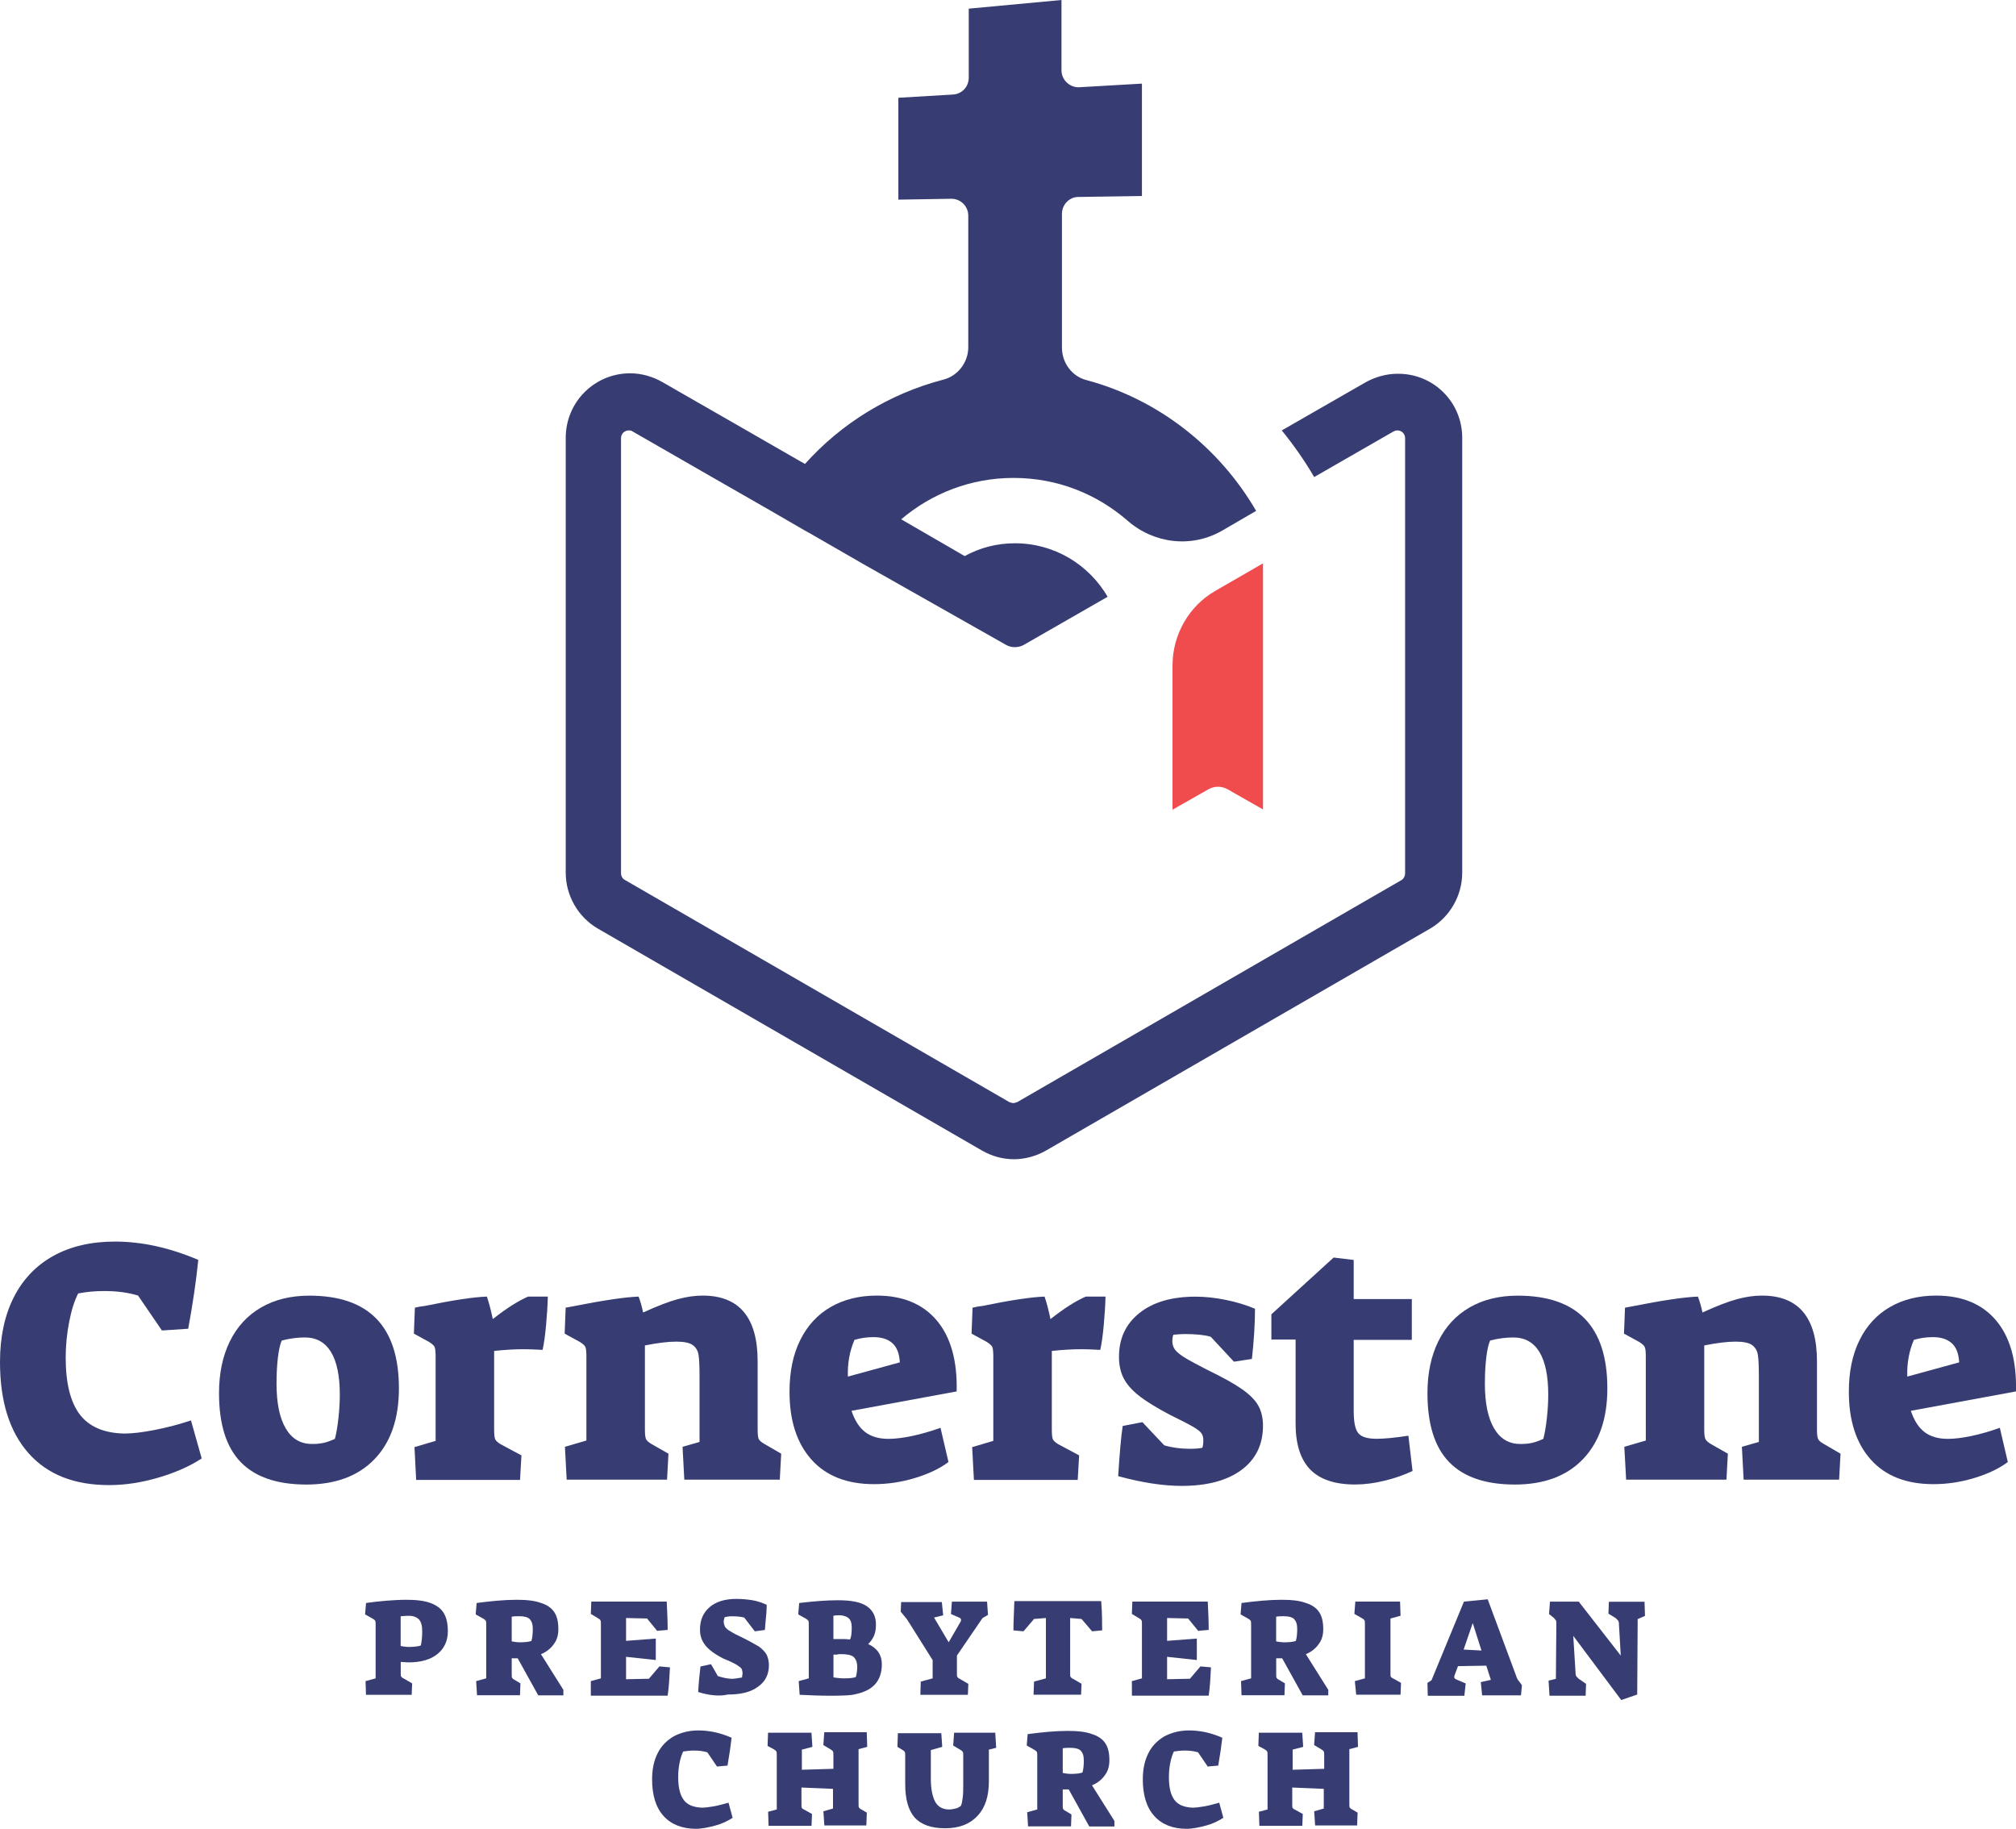 <!-- Generator: Adobe Illustrator 24.0.1, SVG Export Plug-In  -->
<svg version="1.1" xmlns="http://www.w3.org/2000/svg" xmlns:xlink="http://www.w3.org/1999/xlink" x="0px" y="0px"
	 width="300.44px" height="272.51px" viewBox="0 0 300.44 272.51" style="enable-background:new 0 0 300.44 272.51;"
	 xml:space="preserve">
<style type="text/css">
	.st0{fill:#373D72;}
	.st1{fill:#F04C4D;}
</style>
<defs>
</defs>
<g>
	<g>
		<path class="st0" d="M4.23,216.53C1.41,213.33,0,208.81,0,202.97c0-3.71,0.68-6.92,2.04-9.62c1.36-2.7,3.33-4.76,5.9-6.19
			c2.58-1.43,5.64-2.14,9.18-2.14c4.02,0,8.16,0.91,12.43,2.73c-0.31,3.09-0.81,6.51-1.5,10.26l-3.92,0.26l-3.56-5.21
			c-1.51-0.45-3.18-0.67-5-0.67c-1.38,0-2.68,0.12-3.92,0.36c-0.55,1.07-1,2.47-1.34,4.23c-0.34,1.75-0.52,3.52-0.52,5.31
			c0,3.82,0.7,6.64,2.09,8.48c1.39,1.84,3.6,2.79,6.63,2.86c1.2,0,2.72-0.18,4.56-0.54c1.84-0.36,3.63-0.83,5.39-1.42l1.6,5.67
			c-1.79,1.17-3.94,2.12-6.47,2.86c-2.53,0.74-4.96,1.11-7.3,1.11C11.07,221.32,7.05,219.73,4.23,216.53z"/>
		<path class="st0" d="M35.86,217.87c-2.15-2.23-3.22-5.65-3.22-10.26c0-2.96,0.54-5.53,1.62-7.73c1.08-2.2,2.64-3.88,4.67-5.05
			c2.03-1.17,4.42-1.75,7.17-1.75c8.9,0,13.35,4.61,13.35,13.82c0,4.5-1.21,8.02-3.63,10.54s-5.82,3.79-10.18,3.79
			C41.26,221.22,38.01,220.1,35.86,217.87z M48.26,215.01c0.52-0.12,1.07-0.32,1.65-0.59c0.21-0.79,0.38-1.8,0.52-3.04
			c0.14-1.24,0.21-2.42,0.21-3.56c0-2.78-0.44-4.9-1.31-6.34c-0.88-1.44-2.17-2.17-3.89-2.17c-1.13,0-2.29,0.15-3.45,0.46
			c-0.24,0.52-0.43,1.35-0.57,2.5c-0.14,1.15-0.21,2.47-0.21,3.94c0,2.89,0.46,5.1,1.37,6.65c0.91,1.55,2.21,2.32,3.89,2.32
			C47.14,215.19,47.74,215.13,48.26,215.01z"/>
		<path class="st0" d="M61.77,215.65l3.15-0.93V202.2c0-0.76-0.05-1.25-0.15-1.47c-0.1-0.22-0.38-0.47-0.82-0.75l-2.27-1.24
			l0.15-3.87c0.58-0.14,1.08-0.22,1.5-0.26c4.16-0.86,7.23-1.32,9.23-1.39c0.31,0.89,0.6,2.01,0.88,3.35
			c2.06-1.62,3.82-2.73,5.26-3.35h2.94c-0.03,1.31-0.12,2.72-0.26,4.25c-0.14,1.53-0.31,2.76-0.52,3.69
			c-1.24-0.07-2.15-0.1-2.73-0.1c-1.44,0-2.94,0.09-4.49,0.26v11.7c0,0.72,0.05,1.2,0.15,1.44c0.1,0.24,0.38,0.5,0.83,0.77
			l3.09,1.65l-0.21,3.66H62.02L61.77,215.65z"/>
		<path class="st0" d="M84.19,215.6l3.2-0.93V202.2c0-0.76-0.05-1.25-0.15-1.47c-0.1-0.22-0.38-0.47-0.82-0.75l-2.27-1.24l0.15-3.87
			l1.13-0.21c4.5-0.89,7.75-1.37,9.74-1.44c0.27,0.72,0.5,1.51,0.67,2.37c2.1-0.96,3.81-1.62,5.13-1.98
			c1.32-0.36,2.57-0.54,3.74-0.54c5.47,0,8.2,3.27,8.2,9.8v10.11c0,0.72,0.05,1.2,0.15,1.44c0.1,0.24,0.4,0.5,0.88,0.77l2.48,1.44
			l-0.21,3.87h-14.23l-0.26-4.9l2.53-0.72v-9.74c0-1.55-0.05-2.63-0.15-3.25c-0.1-0.62-0.39-1.1-0.85-1.44
			c-0.46-0.34-1.28-0.52-2.45-0.52c-1.24,0-2.8,0.19-4.69,0.57v12.48c0,0.72,0.05,1.2,0.15,1.44c0.1,0.24,0.38,0.5,0.83,0.77
			l2.53,1.44l-0.21,3.87H84.45L84.19,215.6z"/>
		<path class="st0" d="M120.93,217.51c-2.18-2.44-3.27-5.81-3.27-10.11c0-2.99,0.53-5.56,1.6-7.71c1.06-2.15,2.58-3.79,4.54-4.92
			c1.96-1.13,4.25-1.7,6.86-1.7c3.88,0,6.87,1.24,8.95,3.71c2.08,2.47,3.07,6,2.96,10.57l-15.67,2.89c0.48,1.44,1.16,2.5,2.04,3.17
			c0.88,0.67,2.04,1.01,3.48,1.01c1,0,2.18-0.15,3.56-0.44c1.37-0.29,2.77-0.7,4.18-1.21l1.19,5.1c-1.27,0.96-2.92,1.75-4.95,2.37
			c-2.03,0.62-4.07,0.93-6.14,0.93C126.21,221.17,123.11,219.95,120.93,217.51z M134.1,203.02c-0.07-1.31-0.44-2.26-1.11-2.86
			c-0.67-0.6-1.61-0.9-2.81-0.9c-1,0-1.94,0.14-2.84,0.41c-0.72,1.68-1.05,3.51-0.98,5.47L134.1,203.02z"/>
		<path class="st0" d="M144.88,215.65l3.15-0.93V202.2c0-0.76-0.05-1.25-0.15-1.47c-0.1-0.22-0.38-0.47-0.82-0.75l-2.27-1.24
			l0.15-3.87c0.58-0.14,1.08-0.22,1.5-0.26c4.16-0.86,7.23-1.32,9.23-1.39c0.31,0.89,0.6,2.01,0.88,3.35
			c2.06-1.62,3.82-2.73,5.26-3.35h2.94c-0.03,1.31-0.12,2.72-0.26,4.25c-0.14,1.53-0.31,2.76-0.52,3.69
			c-1.24-0.07-2.15-0.1-2.73-0.1c-1.44,0-2.94,0.09-4.49,0.26v11.7c0,0.72,0.05,1.2,0.15,1.44c0.1,0.24,0.38,0.5,0.83,0.77
			l3.09,1.65l-0.21,3.66h-15.47L144.88,215.65z"/>
		<path class="st0" d="M166.64,219.98c0.21-3.37,0.43-5.86,0.67-7.48l2.94-0.57l3.25,3.45c1.13,0.34,2.41,0.52,3.82,0.52
			c0.79,0,1.41-0.05,1.86-0.15c0.1-0.27,0.15-0.65,0.15-1.13c0-0.41-0.09-0.76-0.28-1.03c-0.19-0.27-0.61-0.6-1.26-0.98
			c-0.65-0.38-1.79-0.96-3.4-1.75c-2.03-1.07-3.58-2.02-4.64-2.86c-1.07-0.84-1.83-1.71-2.29-2.6c-0.46-0.89-0.7-1.96-0.7-3.2
			c0-2.75,1.02-4.93,3.07-6.55c2.04-1.62,4.82-2.42,8.33-2.42c1.44,0,2.96,0.16,4.56,0.49c1.6,0.33,3.03,0.77,4.31,1.31
			c0,2.23-0.16,4.73-0.46,7.48l-2.68,0.41l-3.45-3.71c-0.89-0.27-2.2-0.41-3.92-0.41c-0.28,0-0.83,0.03-1.65,0.1
			c-0.1,0.21-0.16,0.53-0.16,0.98c0,0.48,0.14,0.9,0.41,1.26c0.27,0.36,0.76,0.76,1.47,1.19c0.7,0.43,1.83,1.04,3.38,1.83
			c2.27,1.1,3.98,2.05,5.13,2.86c1.15,0.81,1.96,1.62,2.42,2.45c0.46,0.82,0.7,1.82,0.7,2.99c0,2.82-1.08,5.02-3.22,6.6
			c-2.15,1.58-5.11,2.37-8.89,2.37C173.36,221.43,170.21,220.95,166.64,219.98z"/>
		<path class="st0" d="M195.25,218.98c-1.44-1.5-2.17-3.77-2.17-6.83v-12.53h-3.61v-3.76l9.28-8.46l2.99,0.36v5.83h8.66v6.08h-8.66
			v10.62c0,1.65,0.23,2.75,0.7,3.3c0.46,0.55,1.37,0.82,2.71,0.82c1.13,0,2.71-0.15,4.74-0.46l0.62,5.26
			c-1.24,0.58-2.62,1.07-4.15,1.44c-1.53,0.38-3,0.57-4.41,0.57C198.93,221.22,196.7,220.47,195.25,218.98z"/>
		<path class="st0" d="M215.95,217.87c-2.15-2.23-3.22-5.65-3.22-10.26c0-2.96,0.54-5.53,1.62-7.73c1.08-2.2,2.64-3.88,4.67-5.05
			c2.03-1.17,4.42-1.75,7.17-1.75c8.9,0,13.35,4.61,13.35,13.82c0,4.5-1.21,8.02-3.63,10.54c-2.42,2.53-5.82,3.79-10.18,3.79
			C221.36,221.22,218.1,220.1,215.95,217.87z M228.35,215.01c0.52-0.12,1.07-0.32,1.65-0.59c0.21-0.79,0.38-1.8,0.52-3.04
			c0.14-1.24,0.21-2.42,0.21-3.56c0-2.78-0.44-4.9-1.31-6.34c-0.88-1.44-2.17-2.17-3.89-2.17c-1.13,0-2.29,0.15-3.46,0.46
			c-0.24,0.52-0.43,1.35-0.57,2.5c-0.14,1.15-0.21,2.47-0.21,3.94c0,2.89,0.46,5.1,1.37,6.65c0.91,1.55,2.21,2.32,3.89,2.32
			C227.23,215.19,227.84,215.13,228.35,215.01z"/>
		<path class="st0" d="M242.07,215.6l3.2-0.93V202.2c0-0.76-0.05-1.25-0.16-1.47c-0.1-0.22-0.38-0.47-0.82-0.75l-2.27-1.24
			l0.15-3.87l1.13-0.21c4.5-0.89,7.75-1.37,9.74-1.44c0.27,0.72,0.5,1.51,0.67,2.37c2.1-0.96,3.81-1.62,5.13-1.98
			c1.32-0.36,2.57-0.54,3.74-0.54c5.46,0,8.2,3.27,8.2,9.8v10.11c0,0.72,0.05,1.2,0.16,1.44c0.1,0.24,0.39,0.5,0.88,0.77l2.47,1.44
			l-0.21,3.87h-14.23l-0.26-4.9l2.53-0.72v-9.74c0-1.55-0.05-2.63-0.15-3.25c-0.1-0.62-0.39-1.1-0.85-1.44
			c-0.46-0.34-1.28-0.52-2.45-0.52c-1.24,0-2.8,0.19-4.69,0.57v12.48c0,0.72,0.05,1.2,0.16,1.44c0.1,0.24,0.38,0.5,0.83,0.77
			l2.53,1.44l-0.21,3.87h-14.95L242.07,215.6z"/>
		<path class="st0" d="M278.8,217.51c-2.18-2.44-3.27-5.81-3.27-10.11c0-2.99,0.53-5.56,1.6-7.71c1.06-2.15,2.58-3.79,4.54-4.92
			c1.96-1.13,4.24-1.7,6.86-1.7c3.88,0,6.87,1.24,8.95,3.71c2.08,2.47,3.07,6,2.96,10.57l-15.67,2.89c0.48,1.44,1.16,2.5,2.04,3.17
			c0.88,0.67,2.04,1.01,3.48,1.01c1,0,2.18-0.15,3.56-0.44c1.37-0.29,2.77-0.7,4.18-1.21l1.19,5.1c-1.27,0.96-2.92,1.75-4.95,2.37
			c-2.03,0.62-4.07,0.93-6.14,0.93C284.09,221.17,280.98,219.95,278.8,217.51z M291.97,203.02c-0.07-1.31-0.44-2.26-1.11-2.86
			c-0.67-0.6-1.61-0.9-2.81-0.9c-1,0-1.94,0.14-2.83,0.41c-0.72,1.68-1.05,3.51-0.98,5.47L291.97,203.02z"/>
	</g>
	<path class="st0" d="M217.91,65.23v64.83c0,3.4-1.84,6.6-4.76,8.31l-57.27,33.09c-1.43,0.82-3.13,1.29-4.77,1.29
		c-1.7,0-3.33-0.47-4.76-1.29l-57.27-33.09c-2.93-1.71-4.77-4.91-4.77-8.31V65.23c0-5.31,4.29-9.6,9.6-9.6
		c1.7,0,3.34,0.48,4.77,1.29l12.46,7.15l8.17,4.7l0.66,0.36c5.39-6.01,12.51-10.44,20.59-12.55c2.18-0.54,3.74-2.58,3.74-4.83V32.14
		c0-1.43-1.16-2.52-2.52-2.52l-7.9,0.13V14.57l8.11-0.48c1.36-0.07,2.38-1.15,2.38-2.52V1.29L158.19,0v10.48
		c0,1.43,1.23,2.59,2.66,2.52l9.33-0.54v16.75l-9.47,0.14c-1.36,0-2.45,1.15-2.45,2.52v19.95c0,2.24,1.5,4.29,3.68,4.83
		c10.69,2.86,19.75,10.01,25.26,19.48l-5.04,2.93c-4.56,2.65-10.21,1.97-14.16-1.5c-4.56-3.95-10.42-6.34-16.96-6.34
		c-6.37,0-12.21,2.32-16.74,6.17l0.06,0.03l7.29,4.22l2.11,1.23c2.24-1.23,4.76-1.91,7.49-1.91c5.92,0,11.03,3.2,13.82,7.97
		l-12.46,7.15c-0.82,0.48-1.91,0.48-2.72,0l-21.18-11.99l-8.05-4.64c-0.01,0-0.02,0-0.03-0.01l-5.74-3.31l-8.79-5.04l-11.85-6.81
		c-0.2-0.14-0.41-0.14-0.54-0.14c-0.62,0-1.16,0.48-1.16,1.16v64.83c0,0.41,0.2,0.81,0.61,1.02l57.27,33.09
		c0.21,0.07,0.41,0.14,0.55,0.14c0.2,0,0.4-0.07,0.61-0.14l57.27-33.09c0.34-0.21,0.54-0.61,0.54-1.02V65.3
		c0-0.68-0.54-1.16-1.16-1.16c-0.2,0-0.4,0.07-0.54,0.14l-11.85,6.81c-1.43-2.45-3.06-4.77-4.83-6.95l12.46-7.15
		c1.43-0.81,3.13-1.29,4.76-1.29C213.62,55.63,217.91,59.92,217.91,65.23z"/>
	<path class="st0" d="M120.63,79.44c-0.24-0.12-0.47-0.24-0.71-0.38l-5.03-2.93L120.63,79.44z"/>
	<path class="st1" d="M188.29,120.66l-5.38-3.06c-0.89-0.48-1.91-0.48-2.79,0l-5.38,3.06V99.14c0-4.56,2.45-8.85,6.4-11.1l7.08-4.09
		v36.7H188.29z"/>
	<path class="st0" d="M54.48,250.52l1.5-0.41v-7.9c0-0.34,0-0.61-0.07-0.68c-0.07-0.14-0.2-0.2-0.41-0.34l-1.09-0.61l0.14-1.7
		c1.02-0.14,2.04-0.27,3-0.34s1.97-0.14,3-0.14c1.5,0,2.66,0.14,3.61,0.48c0.89,0.34,1.57,0.82,1.97,1.5
		c0.41,0.68,0.61,1.57,0.61,2.72c0,1.43-0.54,2.59-1.57,3.4c-1.02,0.82-2.45,1.23-4.29,1.23l-1.16-0.07v1.57
		c0,0.34,0,0.54,0.07,0.61c0.07,0.07,0.14,0.2,0.34,0.27l1.29,0.75l-0.07,1.7h-6.81L54.48,250.52z M62.72,245.21
		c0.14-0.68,0.2-1.36,0.2-2.11c0-0.82-0.14-1.36-0.48-1.77c-0.34-0.34-0.82-0.54-1.5-0.54c-0.2,0-0.61,0-1.23,0.07v4.43
		c0.34,0.07,0.82,0.14,1.29,0.14C61.83,245.41,62.38,245.34,62.72,245.21z"/>
	<path class="st0" d="M70.96,250.52l1.5-0.41v-7.9c0-0.34,0-0.61-0.07-0.68c-0.07-0.14-0.2-0.2-0.41-0.34l-1.09-0.61l0.14-1.7
		c2.04-0.27,4.09-0.48,5.99-0.48c1.5,0,2.72,0.14,3.61,0.48c0.89,0.27,1.57,0.75,1.97,1.36c0.41,0.61,0.61,1.43,0.61,2.52
		c0,0.89-0.2,1.63-0.68,2.25c-0.41,0.61-1.09,1.16-1.91,1.5l3.34,5.31v0.82h-3.75l-3.06-5.52h-0.89v2.32c0,0.34,0,0.54,0.07,0.61
		c0.07,0.07,0.14,0.2,0.34,0.27l0.89,0.54l-0.07,1.77h-6.4L70.96,250.52z M79.2,244.53c0.14-0.48,0.2-1.09,0.2-1.77
		s-0.14-1.16-0.48-1.5c-0.27-0.27-0.82-0.41-1.5-0.41c-0.41,0-0.75,0-1.16,0.07v3.68c0.34,0.07,0.82,0.14,1.29,0.14
		C78.31,244.73,78.86,244.66,79.2,244.53z"/>
	<path class="st0" d="M88.05,250.52l1.5-0.41v-7.97c0-0.34,0-0.61-0.07-0.68c-0.07-0.14-0.2-0.2-0.41-0.34l-1.02-0.61l0.07-1.84
		h11.24c0.07,1.43,0.14,2.86,0.14,4.22l-1.57,0.14l-1.5-1.84l-3.13-0.07v3.4l4.43-0.34v3.2l-4.43-0.48v3.34l3.4-0.07l1.57-1.84
		l1.57,0.14c-0.07,1.43-0.14,2.86-0.34,4.22H88.05V250.52z"/>
	<path class="st0" d="M104.05,252.15c0.07-1.36,0.2-2.66,0.34-3.81l1.57-0.34l1.02,1.77c0.82,0.27,1.57,0.41,2.18,0.41
		c0.2,0,0.68-0.07,1.43-0.2c0-0.27,0.07-0.48,0.07-0.54c0-0.34-0.07-0.61-0.14-0.75c-0.14-0.2-0.34-0.34-0.75-0.61
		c-0.34-0.2-1.02-0.54-2.04-0.95c-1.16-0.61-2.04-1.23-2.59-1.91s-0.82-1.43-0.82-2.38c0-1.43,0.48-2.52,1.43-3.34
		s2.32-1.23,3.95-1.23c0.82,0,1.63,0.07,2.45,0.2c0.82,0.14,1.5,0.41,2.11,0.68c0,0.75-0.07,1.7-0.2,2.86l-0.07,0.89l-1.5,0.2
		l-1.57-2.04c-0.48-0.14-1.09-0.2-1.84-0.2c-0.48,0-0.82,0.07-1.09,0.14c-0.07,0.27-0.14,0.48-0.14,0.61c0,0.27,0.07,0.54,0.2,0.82
		c0.14,0.2,0.41,0.48,0.82,0.68c0.41,0.27,0.95,0.54,1.7,0.89c1.09,0.54,1.91,1.02,2.52,1.36c0.54,0.41,0.95,0.82,1.16,1.23
		c0.2,0.41,0.34,0.95,0.34,1.57c0,1.36-0.54,2.45-1.63,3.2c-1.09,0.82-2.59,1.16-4.49,1.16
		C107.19,252.83,105.62,252.63,104.05,252.15z"/>
	<path class="st0" d="M119.17,252.56l-0.14-2.04l1.5-0.41v-7.9c0-0.34,0-0.61-0.07-0.68c-0.07-0.14-0.2-0.2-0.41-0.34l-1.09-0.61
		l0.14-1.7c2.25-0.27,4.15-0.41,5.79-0.41c1.97,0,3.4,0.27,4.29,0.89c0.89,0.61,1.36,1.5,1.36,2.72c0,0.61-0.07,1.16-0.27,1.63
		c-0.2,0.48-0.48,0.89-0.89,1.29c1.36,0.61,2.04,1.63,2.04,3c0,1.23-0.34,2.25-1.02,3c-0.68,0.75-1.7,1.23-3.06,1.5
		c-0.48,0.14-1.7,0.2-3.68,0.2C122.17,252.7,120.67,252.63,119.17,252.56z M126.93,242.48c0-0.61-0.14-1.02-0.41-1.29
		s-0.68-0.41-1.23-0.48c-0.34,0-0.75,0-1.09,0.07v3.47c0.2,0,0.54,0,0.89,0c0.54,0,1.09,0,1.57,0.07
		C126.87,243.98,126.93,243.37,126.93,242.48z M127.55,249.91c0.14-0.54,0.2-1.02,0.2-1.5c0-0.68-0.2-1.16-0.54-1.5
		c-0.34-0.27-0.95-0.41-1.84-0.41c-0.2,0-0.41,0-0.68,0.07h-0.48v3.4c0.48,0.07,1.02,0.14,1.63,0.14
		C126.66,250.11,127.21,250.04,127.55,249.91z"/>
	<path class="st0" d="M137.22,250.59l1.77-0.48v-2.72l-3.81-6.06l-0.95-1.16l0.07-1.43h6.06l0.2,1.97l-1.36,0.34l2.18,3.68
		l1.77-3.06c0.07-0.07,0.07-0.2,0.07-0.27c0-0.14-0.07-0.27-0.27-0.34l-1.23-0.54l0.14-1.84h5.24l0.14,1.97l-0.82,0.48l-3.81,5.58
		v2.59c0,0.34,0,0.54,0.07,0.61c0.07,0.07,0.14,0.2,0.34,0.27l1.29,0.75l-0.07,1.63h-7.08L137.22,250.59z"/>
	<path class="st0" d="M154.1,250.59l1.77-0.48v-8.99l-1.77,0.14l-1.57,1.84l-1.5-0.14c0-1.16,0.07-2.59,0.14-4.36h12.94
		c0.14,1.77,0.14,3.2,0.14,4.36l-1.5,0.14l-1.57-1.84l-1.7-0.14v8.17c0,0.34,0,0.54,0.07,0.61c0.07,0.07,0.14,0.2,0.34,0.27
		l1.29,0.75l-0.07,1.63h-7.08L154.1,250.59z"/>
	<path class="st0" d="M168.68,250.52l1.5-0.41v-7.97c0-0.34,0-0.61-0.07-0.68c-0.07-0.14-0.2-0.2-0.41-0.34l-1.02-0.61l0.07-1.84
		h11.24c0.07,1.43,0.14,2.86,0.14,4.22l-1.57,0.14l-1.5-1.84l-3.13-0.07v3.4l4.43-0.34v3.2l-4.43-0.48v3.34l3.4-0.07l1.57-1.84
		l1.57,0.14c-0.07,1.43-0.14,2.86-0.34,4.22h-11.44L168.68,250.52z"/>
	<path class="st0" d="M184.95,250.52l1.5-0.41v-7.9c0-0.34,0-0.61-0.07-0.68c-0.07-0.14-0.2-0.2-0.41-0.34l-1.09-0.61l0.14-1.7
		c2.04-0.27,4.09-0.48,5.99-0.48c1.5,0,2.72,0.14,3.61,0.48c0.89,0.27,1.57,0.75,1.97,1.36c0.41,0.61,0.61,1.43,0.61,2.52
		c0,0.89-0.2,1.63-0.68,2.25c-0.41,0.61-1.09,1.16-1.91,1.5l3.34,5.31v0.82h-3.81l-3.06-5.52h-0.89v2.32c0,0.34,0,0.54,0.07,0.61
		c0.07,0.07,0.14,0.2,0.34,0.27l0.89,0.54l-0.07,1.77h-6.4L184.95,250.52z M193.12,244.53c0.14-0.48,0.2-1.09,0.2-1.77
		s-0.14-1.16-0.48-1.5c-0.27-0.27-0.82-0.41-1.5-0.41c-0.41,0-0.75,0-1.16,0.07v3.68c0.34,0.07,0.82,0.14,1.29,0.14
		C192.24,244.73,192.78,244.66,193.12,244.53z"/>
	<path class="st0" d="M201.91,250.52l1.5-0.41v-7.97c0-0.34,0-0.61-0.07-0.68c-0.07-0.14-0.2-0.2-0.41-0.34l-1.09-0.61l0.14-1.84
		h6.67l0.07,2.11l-1.5,0.41v8.1c0,0.34,0,0.54,0.07,0.61c0.07,0.07,0.2,0.2,0.41,0.27l1.09,0.61l-0.07,1.77h-6.61L201.91,250.52z"/>
	<path class="st0" d="M212.73,250.79l0.61-0.41l4.83-11.71l3.54-0.34l4.15,11.17c0.14,0.34,0.2,0.61,0.27,0.68
		c0.07,0.14,0.14,0.27,0.34,0.48l0.34,0.48l-0.14,1.5h-5.79l-0.2-1.97l1.5-0.34l-0.68-2.11l-4.22,0.07l-0.48,1.29
		c-0.07,0.14-0.07,0.2-0.07,0.34c0,0.07,0,0.14,0.07,0.2c0.07,0.07,0.07,0.07,0.2,0.14l1.43,0.61l-0.2,1.84h-5.45L212.73,250.79z
		 M219.48,241.87l-1.36,3.95l2.66,0.14L219.48,241.87z"/>
	<path class="st0" d="M234.46,243.78l0.34,5.45c0,0.34,0.07,0.54,0.14,0.61c0.07,0.07,0.2,0.2,0.34,0.34l1.09,0.75l-0.07,1.77h-5.38
		l-0.14-2.25l1.09-0.27l0.07-8.17c0-0.27,0-0.41-0.07-0.54c-0.07-0.07-0.14-0.2-0.27-0.34l-0.75-0.61l0.14-1.84h4.29l6.26,8.04
		l-0.27-4.63c0-0.34-0.07-0.54-0.14-0.61c-0.07-0.07-0.2-0.2-0.34-0.34l-1.09-0.68l0.07-1.77h5.31l0.07,2.11l-1.09,0.48l-0.07,11.24
		l-2.38,0.82L234.46,243.78z"/>
	<path class="st0" d="M98.88,270.61c-1.16-1.29-1.7-3.13-1.7-5.45c0-1.5,0.27-2.79,0.82-3.88c0.54-1.09,1.36-1.91,2.38-2.52
		c1.02-0.54,2.25-0.89,3.68-0.89c1.63,0,3.27,0.34,4.97,1.09c-0.14,1.23-0.34,2.59-0.61,4.15l-1.57,0.14l-1.43-2.11
		c-0.61-0.2-1.29-0.27-2.04-0.27c-0.54,0-1.09,0.07-1.57,0.14c-0.2,0.41-0.41,1.02-0.54,1.7c-0.14,0.68-0.2,1.43-0.2,2.11
		c0,1.57,0.27,2.66,0.82,3.4c0.54,0.75,1.43,1.09,2.66,1.16c0.48,0,1.09-0.07,1.84-0.2c0.75-0.14,1.43-0.34,2.18-0.54l0.61,2.25
		c-0.75,0.48-1.57,0.89-2.59,1.16s-1.97,0.48-2.93,0.48C101.67,272.51,100.04,271.9,98.88,270.61z"/>
	<path class="st0" d="M114.47,269.99l1.29-0.34v-7.97c0-0.34,0-0.61-0.07-0.68c-0.07-0.14-0.2-0.2-0.41-0.34l-0.89-0.48l0.07-1.97
		h6.47l0.14,2.11l-1.57,0.41v3l4.7-0.14v-1.91c0-0.34,0-0.61-0.07-0.68c-0.07-0.14-0.2-0.2-0.41-0.34l-1.02-0.61l0.14-1.91h6.33
		l0.07,2.18l-1.29,0.34v8.1c0,0.34,0,0.54,0.07,0.61c0.07,0.07,0.14,0.2,0.34,0.27l0.82,0.48l-0.07,1.91h-6.26l-0.14-2.11l1.43-0.41
		v-2.93l-4.7-0.2v2.45c0,0.34,0,0.54,0.07,0.61c0.07,0.07,0.2,0.2,0.41,0.27l1.09,0.61l-0.07,1.77h-6.4L114.47,269.99z"/>
	<path class="st0" d="M136.33,270.88c-0.95-1.09-1.43-2.72-1.43-5.04v-4.09c0-0.34,0-0.61-0.07-0.68c-0.07-0.14-0.2-0.2-0.41-0.34
		l-0.68-0.41l0.07-2.04h6.47l0.14,2.04l-1.7,0.48v4.22c0,1.43,0.2,2.59,0.61,3.4c0.41,0.82,1.16,1.23,2.11,1.23
		c0.34,0,0.68-0.07,0.95-0.14c0.34-0.07,0.54-0.2,0.82-0.41c0.14-0.34,0.2-0.75,0.27-1.29c0.07-0.54,0.07-1.23,0.07-2.11v-3.95
		c0-0.34,0-0.61-0.07-0.68c-0.07-0.14-0.2-0.2-0.41-0.34l-1.02-0.61l0.14-1.91h6.13l0.14,2.25l-1.09,0.27v4.7
		c0,2.25-0.54,3.95-1.7,5.18s-2.72,1.84-4.83,1.84C138.78,272.45,137.28,271.9,136.33,270.88z"/>
	<path class="st0" d="M153.08,270.06l1.5-0.41v-7.9c0-0.34,0-0.61-0.07-0.68c-0.07-0.14-0.2-0.2-0.41-0.34l-1.09-0.61l0.14-1.7
		c2.04-0.27,4.09-0.48,5.99-0.48c1.5,0,2.72,0.14,3.61,0.48c0.89,0.27,1.57,0.75,1.97,1.36c0.41,0.61,0.61,1.43,0.61,2.52
		c0,0.89-0.2,1.63-0.68,2.25c-0.41,0.61-1.09,1.16-1.91,1.5l3.34,5.31v0.82h-3.75l-3.06-5.52h-0.89v2.32c0,0.34,0,0.54,0.07,0.61
		c0.07,0.07,0.14,0.2,0.34,0.27l0.89,0.54l-0.07,1.77h-6.4L153.08,270.06z M161.32,264.14c0.14-0.48,0.2-1.09,0.2-1.77
		c0-0.68-0.14-1.16-0.48-1.5c-0.27-0.27-0.82-0.41-1.5-0.41c-0.41,0-0.75,0-1.16,0.07v3.68c0.34,0.07,0.82,0.14,1.29,0.14
		C160.44,264.34,160.98,264.27,161.32,264.14z"/>
	<path class="st0" d="M172.01,270.61c-1.16-1.29-1.7-3.13-1.7-5.45c0-1.5,0.27-2.79,0.82-3.88c0.54-1.09,1.36-1.91,2.38-2.52
		c1.02-0.54,2.25-0.89,3.68-0.89c1.63,0,3.27,0.34,4.97,1.09c-0.14,1.23-0.34,2.59-0.61,4.15l-1.57,0.14l-1.43-2.11
		c-0.61-0.2-1.29-0.27-2.04-0.27c-0.54,0-1.09,0.07-1.57,0.14c-0.2,0.41-0.41,1.02-0.54,1.7c-0.14,0.68-0.2,1.43-0.2,2.11
		c0,1.57,0.27,2.66,0.82,3.4s1.43,1.09,2.66,1.16c0.48,0,1.09-0.07,1.84-0.2c0.75-0.14,1.43-0.34,2.18-0.54l0.61,2.25
		c-0.75,0.48-1.57,0.89-2.59,1.16s-1.97,0.48-2.93,0.48C174.74,272.51,173.17,271.9,172.01,270.61z"/>
	<path class="st0" d="M187.61,269.99l1.29-0.34v-7.97c0-0.34,0-0.61-0.07-0.68c-0.07-0.14-0.2-0.2-0.41-0.34l-0.89-0.48l0.07-1.97
		h6.47l0.14,2.11l-1.57,0.41v3l4.7-0.14v-1.91c0-0.34,0-0.61-0.07-0.68c-0.07-0.14-0.2-0.2-0.41-0.34l-1.02-0.61l0.14-1.91h6.33
		l0.07,2.18l-1.29,0.34v8.1c0,0.34,0,0.54,0.07,0.61c0.07,0.07,0.14,0.2,0.34,0.27l0.82,0.48l-0.07,1.91h-6.26l-0.14-2.11l1.43-0.41
		v-2.93l-4.7-0.2v2.45c0,0.34,0,0.54,0.07,0.61c0.07,0.07,0.2,0.2,0.41,0.27l1.09,0.61l-0.07,1.77h-6.4L187.61,269.99z"/>
</g>
</svg>
